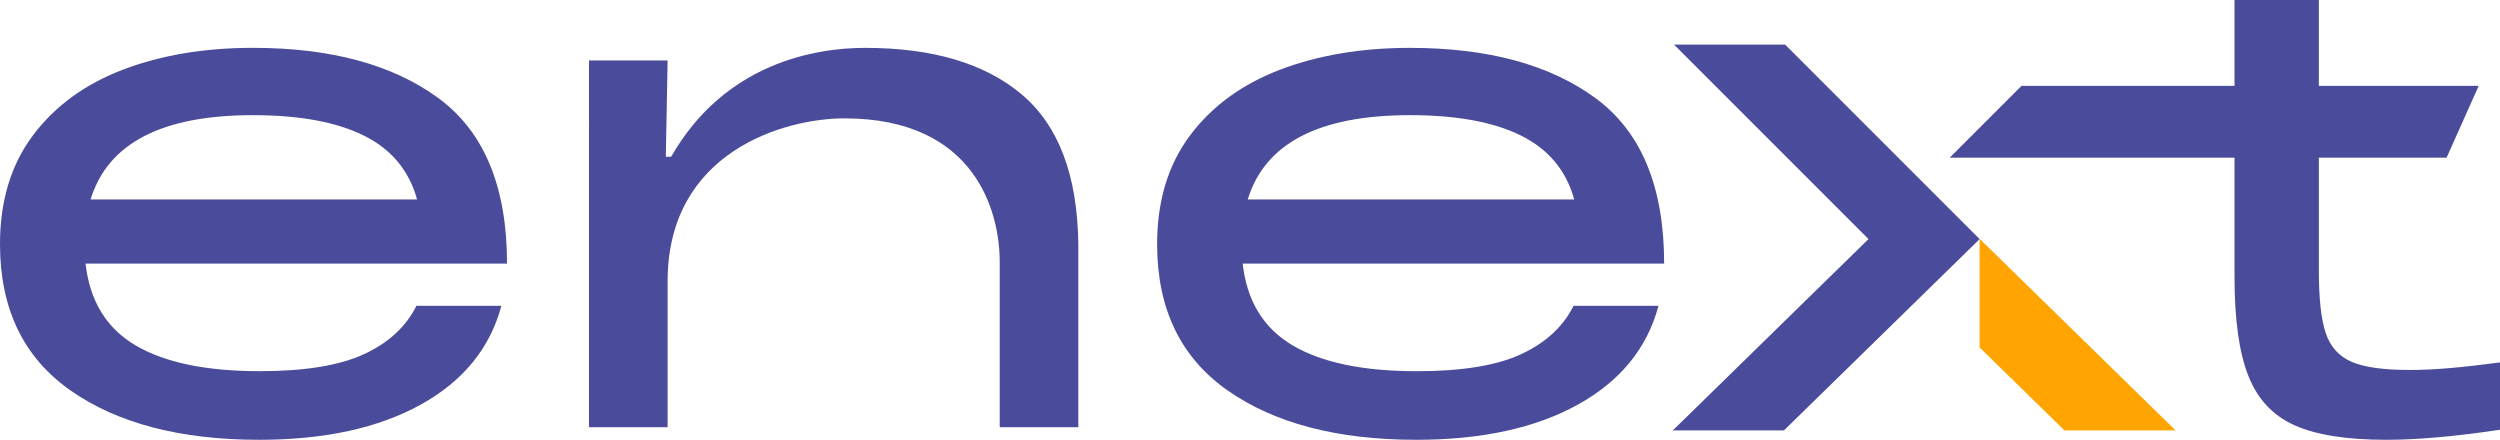 <?xml version="1.0" encoding="UTF-8"?>
<svg id="Capa_1" xmlns="http://www.w3.org/2000/svg" viewBox="0 0 795.9 140.01">
  <defs>
    <style>
      .cls-1 {
        fill: #ffa400;
      }

      .cls-2 {
        fill: #4a4b9a;
      }
    </style>
  </defs>
  <path class="cls-2" d="M115.86,112.77c7.81-3.61,13.38-8.74,16.72-15.42h27.04c-3.61,13.49-12.15,23.97-25.64,31.44-13.49,7.48-30.64,11.22-51.47,11.22-25.1,0-45.13-5.24-60.08-15.72C7.48,113.81,0,98.29,0,77.72c0-13.75,3.5-25.3,10.51-34.65,7.01-9.34,16.59-16.32,28.74-20.93,12.15-4.61,25.9-6.91,41.26-6.91,24.83,0,44.53,5.34,59.08,16.02,14.55,10.68,21.83,28.24,21.83,52.67H27.24c1.33,11.89,6.64,20.56,15.92,26.04,9.28,5.47,22.46,8.21,39.55,8.21,14.29,0,25.34-1.8,33.15-5.41ZM28.84,63.5h103.94c-2.54-9.21-8.18-15.99-16.92-20.33-8.75-4.34-20.53-6.51-35.35-6.51-28.98,0-46.2,8.95-51.67,26.84Z"/>
  <path class="cls-2" d="M325.27,30.06c11.75,9.88,17.75,25.77,18.03,47.67v58.28h-25.03v-52.67c0-15.62-7.52-45.66-49.47-45.66-18.96,0-56.26,10.53-56.26,51.87v46.46h-25.03V19.24h25.03l-.57,30.66h1.7c17.01-29.75,45.72-34.66,61.74-34.66,21.49,0,38.12,4.94,49.87,14.82Z"/>
  <path class="cls-2" d="M484.24,112.77c7.81-3.61,13.38-8.74,16.72-15.42h27.04c-3.61,13.49-12.15,23.97-25.64,31.44-13.49,7.48-30.64,11.22-51.47,11.22-25.1,0-45.13-5.24-60.08-15.72-14.95-10.48-22.43-26-22.43-46.56,0-13.75,3.5-25.3,10.51-34.65,7.01-9.34,16.59-16.32,28.74-20.93,12.15-4.61,25.9-6.91,41.26-6.91,24.83,0,44.53,5.34,59.08,16.02,14.55,10.68,21.83,28.24,21.83,52.67h-134.18c1.33,11.89,6.64,20.56,15.92,26.04,9.28,5.47,22.46,8.21,39.55,8.21,14.29,0,25.34-1.8,33.15-5.41ZM397.23,63.5h103.94c-2.54-9.21-8.18-15.99-16.92-20.33-8.75-4.34-20.53-6.51-35.35-6.51-28.98,0-46.2,8.95-51.67,26.84Z"/>
  <path class="cls-2" d="M778.9,50.19h-40.67v35.95c0,8.95.73,15.59,2.2,19.93,1.47,4.34,4.21,7.38,8.21,9.11,4,1.74,10.15,2.6,18.43,2.6s16.54-.8,28.83-2.4v21.43c-14.15,2.13-26.24,3.2-36.25,3.2-12.55,0-22.26-1.54-29.14-4.61-6.88-3.07-11.79-8.31-14.72-15.72-2.94-7.41-4.41-17.93-4.41-31.54v-37.95h-90.66l22.86-22.86h67.8V0h26.85v27.33h50.88l-10.21,22.86Z"/>
  <polygon class="cls-1" points="630.33 76.12 630.23 76.12 630.23 110.62 657.25 137.03 692.63 137.03 630.33 76.12"/>
  <polygon class="cls-2" points="630.23 76.12 630.23 76.12 568.31 14.2 532.95 14.2 594.86 76.11 594.85 76.12 532.55 137.03 567.93 137.03 630.23 76.12 630.23 76.12 630.23 76.12"/>
</svg>